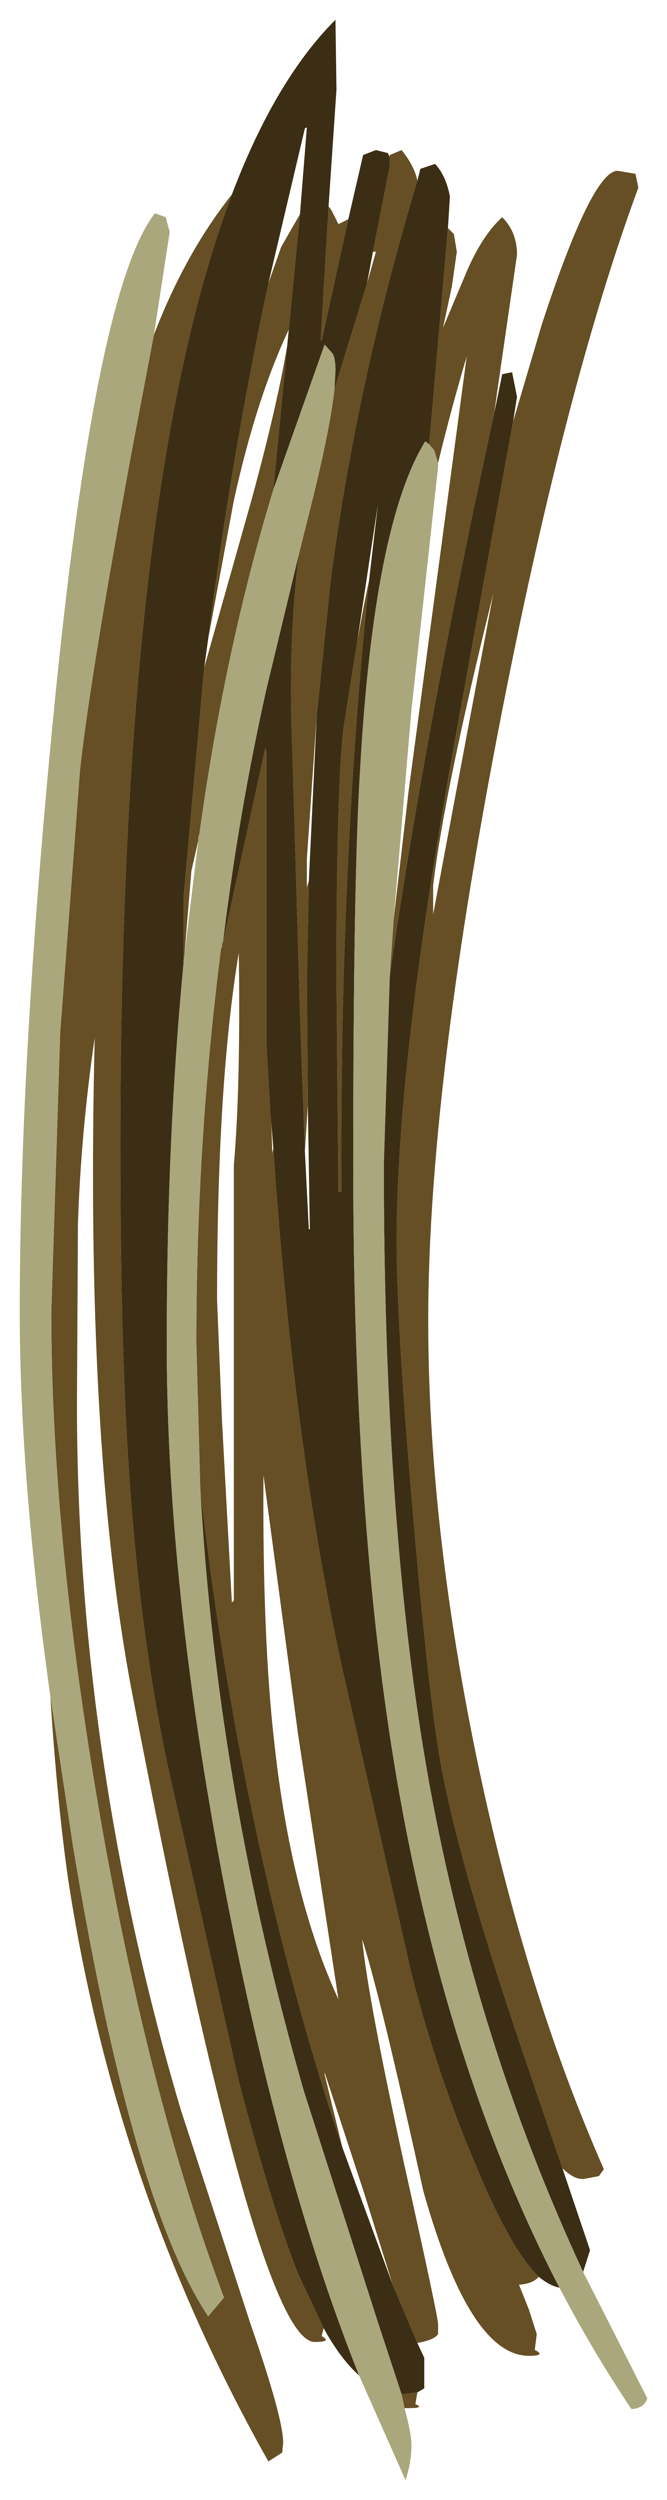 <?xml version="1.0" encoding="UTF-8" standalone="no"?>
<svg xmlns:xlink="http://www.w3.org/1999/xlink" height="126.6px" width="33.8px" xmlns="http://www.w3.org/2000/svg">
  <g transform="matrix(1.0, 0.0, 0.0, 1.0, 22.85, 27.95)">
    <path d="M3.15 -6.6 L4.6 -11.5 Q7.15 -19.3 8.45 -19.3 L9.35 -19.15 9.5 -18.45 Q5.75 -8.3 2.4 9.05 -1.15 27.5 -1.15 38.9 -1.15 49.05 1.25 60.8 3.7 72.7 7.75 81.9 L7.5 82.25 6.7 82.4 Q6.2 82.4 5.65 81.85 L3.65 76.0 Q0.1 65.5 -0.65 60.55 -1.2 57.15 -1.95 48.4 -2.75 39.1 -2.75 34.9 -2.75 25.75 0.3 9.0 L3.15 -6.6 M4.45 87.35 Q4.15 87.7 3.45 87.75 L3.95 89.0 4.35 90.25 4.25 91.05 Q4.85 91.35 3.95 91.35 0.95 91.35 -1.4 83.0 -3.55 73.25 -4.45 70.4 L-4.5 70.25 Q-4.2 73.25 -2.4 81.5 -0.65 89.35 -0.65 89.75 L-0.65 90.25 Q-0.85 90.55 -1.7 90.7 L-2.95 87.75 -4.4 83.1 -6.4 77.0 -6.4 77.1 -5.5 80.8 Q-8.45 72.05 -10.45 61.95 -11.9 54.6 -12.7 47.45 L-12.9 40.05 Q-12.9 29.85 -11.65 20.1 L-11.6 20.0 -11.6 19.95 -11.6 19.85 -11.55 19.75 -9.4 9.9 -9.35 10.15 -9.35 24.85 -9.15 28.45 -9.1 28.95 -9.05 30.45 -9.0 30.2 Q-8.0 45.05 -5.55 56.35 L-2.0 72.0 Q-0.65 77.25 1.3 81.8 3.05 86.0 4.45 87.35 M-1.7 93.2 L-1.8 93.8 Q-1.3 94.0 -2.15 94.0 L-2.35 94.0 -2.5 93.3 -1.7 93.2 M-6.45 89.95 L-6.55 90.35 Q-6.0 90.65 -6.9 90.65 -9.85 90.65 -16.2 57.55 -18.55 45.0 -18.05 24.6 -18.75 29.4 -18.9 34.05 L-18.95 43.15 Q-18.95 61.1 -13.7 78.85 L-10.15 89.75 Q-8.5 94.5 -8.5 95.75 L-8.55 96.25 -9.25 96.7 Q-17.0 82.95 -19.4 67.2 -19.95 63.35 -20.3 57.95 L-19.15 65.55 Q-16.15 83.6 -12.3 89.35 L-11.5 88.4 Q-15.3 78.3 -17.8 63.9 -20.25 49.7 -20.25 38.5 L-19.8 24.35 -18.8 11.1 Q-18.3 6.45 -16.2 -4.95 L-15.05 -11.0 Q-13.45 -15.15 -11.1 -18.1 -16.75 -3.15 -16.75 30.05 -16.75 39.9 -16.35 46.0 -15.8 54.8 -14.3 61.7 L-10.75 77.45 Q-8.95 84.25 -7.7 87.3 L-6.45 89.95 M-6.2 -17.5 L-6.05 -17.3 -5.7 -16.6 -5.2 -16.85 -6.55 -10.7 -6.6 -10.7 -6.2 -17.5 M-3.1 -20.0 L-3.1 -20.1 -2.5 -20.35 Q-1.85 -19.55 -1.7 -18.8 -4.8 -8.5 -6.1 1.5 L-6.8 8.3 -7.3 15.55 -7.3 17.0 -7.2 16.65 -7.3 21.7 -7.25 28.0 -7.4 30.35 -7.65 23.3 -8.05 9.6 Q-8.25 4.45 -7.7 0.1 L-6.95 -2.9 Q-6.1 -6.4 -5.9 -8.25 L-4.25 -13.6 -3.8 -15.2 -3.95 -15.2 -3.1 -19.55 -3.1 -20.0 M-0.15 -16.4 L0.15 -16.1 0.3 -15.2 0.05 -13.45 -0.4 -11.35 0.8 -14.2 Q1.6 -16.05 2.6 -16.95 3.35 -16.2 3.35 -15.05 L2.35 -8.15 2.2 -7.05 Q-1.35 9.2 -3.1 21.5 L-2.9 18.6 -2.15 12.15 0.8 -9.9 Q0.0 -7.2 -0.65 -4.5 L-0.85 -5.15 -1.1 -5.45 -0.15 -16.4 M-7.65 -17.1 L-9.0 -3.15 Q-11.45 4.9 -12.75 14.3 L-12.8 14.45 -12.8 14.6 -13.15 16.15 -13.5 20.35 -13.55 20.75 -13.55 17.5 -12.5 5.85 -10.1 -2.65 Q-8.6 -8.15 -8.15 -11.4 -9.85 -7.85 -11.0 -2.6 L-12.3 4.4 Q-11.15 -4.7 -9.25 -13.6 L-8.6 -15.45 -7.65 -17.1 M-4.75 4.55 L-4.4 2.65 -4.15 1.45 Q-5.65 15.95 -5.55 32.4 L-5.7 32.4 -5.8 21.7 Q-5.8 12.1 -5.45 8.95 L-4.75 4.55 M-0.9 18.35 L2.15 2.1 Q-0.35 12.2 -0.9 16.9 L-0.9 18.35 M-11.6 44.0 L-11.1 53.2 -11.0 53.1 -11.0 31.05 Q-10.65 27.0 -10.75 20.3 -11.85 26.9 -11.85 37.9 L-11.6 44.0 M-9.5 46.9 Q-9.55 55.05 -8.95 60.3 -8.1 68.1 -5.7 73.3 L-7.75 59.85 -9.5 46.75 -9.5 46.9" fill="#664f24" fill-rule="evenodd" stroke="none"/>
    <path d="M5.65 81.85 L7.05 86.0 6.7 87.1 Q1.3 75.5 -1.1 62.35 -3.4 49.6 -3.4 31.0 L-3.1 21.5 Q-1.35 9.2 2.2 -7.05 L2.6 -9.0 3.1 -9.1 3.35 -7.85 3.15 -6.6 0.3 9.0 Q-2.75 25.75 -2.75 34.9 -2.75 39.1 -1.95 48.4 -1.2 57.15 -0.65 60.55 0.1 65.5 3.65 76.0 L5.65 81.85 M5.5 87.9 Q5.0 87.8 4.45 87.35 3.05 86.0 1.3 81.8 -0.65 77.25 -2.0 72.0 L-5.55 56.35 Q-8.0 45.05 -9.0 30.2 L-9.1 28.95 -9.15 28.45 -9.35 24.85 -9.35 10.15 -9.4 9.9 -11.55 19.75 Q-10.75 13.2 -9.35 6.95 L-7.7 0.1 Q-8.25 4.45 -8.05 9.6 L-7.65 23.3 -7.4 30.35 -7.2 34.3 -7.15 34.3 -7.25 28.0 -7.3 21.7 -7.2 16.65 -6.8 8.3 -6.1 1.5 Q-4.8 -8.5 -1.7 -18.8 L-1.55 -19.4 -0.8 -19.65 Q-0.25 -19.05 -0.05 -18.0 L-0.15 -16.4 -1.1 -5.45 -1.3 -5.6 Q-3.9 -1.4 -4.6 11.0 -4.95 16.5 -4.95 30.95 -4.95 49.8 -2.6 62.95 -0.05 77.2 5.5 87.9 M-1.7 90.7 L-1.35 91.45 -1.35 93.0 -1.7 93.2 -2.5 93.3 -3.7 89.65 -7.45 77.95 Q-11.85 62.65 -12.7 47.45 -11.9 54.6 -10.45 61.95 -8.45 72.05 -5.5 80.8 L-2.95 87.75 -1.7 90.7 M-4.65 92.35 Q-5.6 91.5 -6.45 89.95 L-7.7 87.3 Q-8.95 84.25 -10.75 77.45 L-14.3 61.7 Q-15.8 54.8 -16.35 46.0 -16.75 39.9 -16.75 30.05 -16.75 -3.15 -11.1 -18.1 -8.9 -23.9 -5.85 -26.95 L-5.8 -23.4 -6.2 -17.5 -6.6 -10.7 -6.55 -10.7 -5.2 -16.85 -4.45 -20.1 -3.8 -20.35 -3.2 -20.2 -3.1 -20.0 -3.1 -19.55 -3.95 -15.2 -4.25 -13.6 -5.9 -8.25 -5.85 -9.2 Q-5.85 -9.8 -6.0 -10.05 L-6.4 -10.5 -9.0 -3.15 -7.65 -17.1 -7.3 -21.5 -7.4 -21.45 -9.25 -13.6 Q-11.15 -4.7 -12.3 4.4 L-12.5 5.85 -13.55 17.5 -13.55 20.75 -13.55 20.85 Q-14.4 29.7 -14.4 40.1 -14.4 53.2 -11.05 69.75 -8.35 83.1 -4.65 92.35 M-4.75 4.55 L-5.45 8.95 Q-5.8 12.1 -5.8 21.7 L-5.7 32.4 -5.55 32.4 Q-5.65 15.95 -4.15 1.45 L-3.7 -2.4 -4.75 4.55" fill="#3c2e14" fill-rule="evenodd" stroke="none"/>
    <path d="M6.7 87.1 L9.95 93.5 Q9.8 94.0 9.15 94.05 7.2 91.15 5.5 87.9 -0.05 77.2 -2.6 62.95 -4.95 49.8 -4.95 30.95 -4.95 16.5 -4.6 11.0 -3.9 -1.4 -1.3 -5.6 L-1.1 -5.45 -0.85 -5.15 -0.65 -4.5 -0.65 -4.3 -2.0 8.0 -2.9 18.6 -3.1 21.5 -3.4 31.0 Q-3.4 49.6 -1.1 62.35 1.3 75.5 6.7 87.1 M-2.35 94.0 Q-2.0 95.3 -2.0 95.85 -2.0 96.75 -2.3 97.65 L-4.65 92.35 Q-8.35 83.1 -11.05 69.75 -14.4 53.2 -14.4 40.1 -14.4 29.7 -13.55 20.85 L-13.55 20.75 -13.5 20.35 -12.8 14.6 -12.8 14.45 -12.75 14.3 Q-11.45 4.9 -9.0 -3.15 L-6.4 -10.5 -6.0 -10.05 Q-5.85 -9.8 -5.85 -9.2 L-5.9 -8.25 Q-6.1 -6.4 -6.95 -2.9 L-7.7 0.1 -9.35 6.95 Q-10.75 13.2 -11.55 19.75 L-11.6 19.85 -11.6 19.95 -11.6 20.0 -11.65 20.1 Q-12.9 29.85 -12.9 40.05 L-12.7 47.45 Q-11.85 62.65 -7.45 77.95 L-3.7 89.65 -2.5 93.3 -2.35 94.0 M-20.3 57.95 Q-21.85 46.85 -21.85 38.5 -21.85 25.75 -20.15 8.35 -18.05 -13.25 -15.0 -17.15 L-14.45 -16.95 -14.25 -16.2 -15.05 -11.0 -16.2 -4.95 Q-18.3 6.45 -18.8 11.1 L-19.8 24.35 -20.25 38.5 Q-20.25 49.7 -17.8 63.9 -15.3 78.3 -11.5 88.4 L-12.3 89.35 Q-16.15 83.6 -19.15 65.55 L-20.3 57.95" fill="#aaa77d" fill-rule="evenodd" stroke="none"/>
  </g>
</svg>
